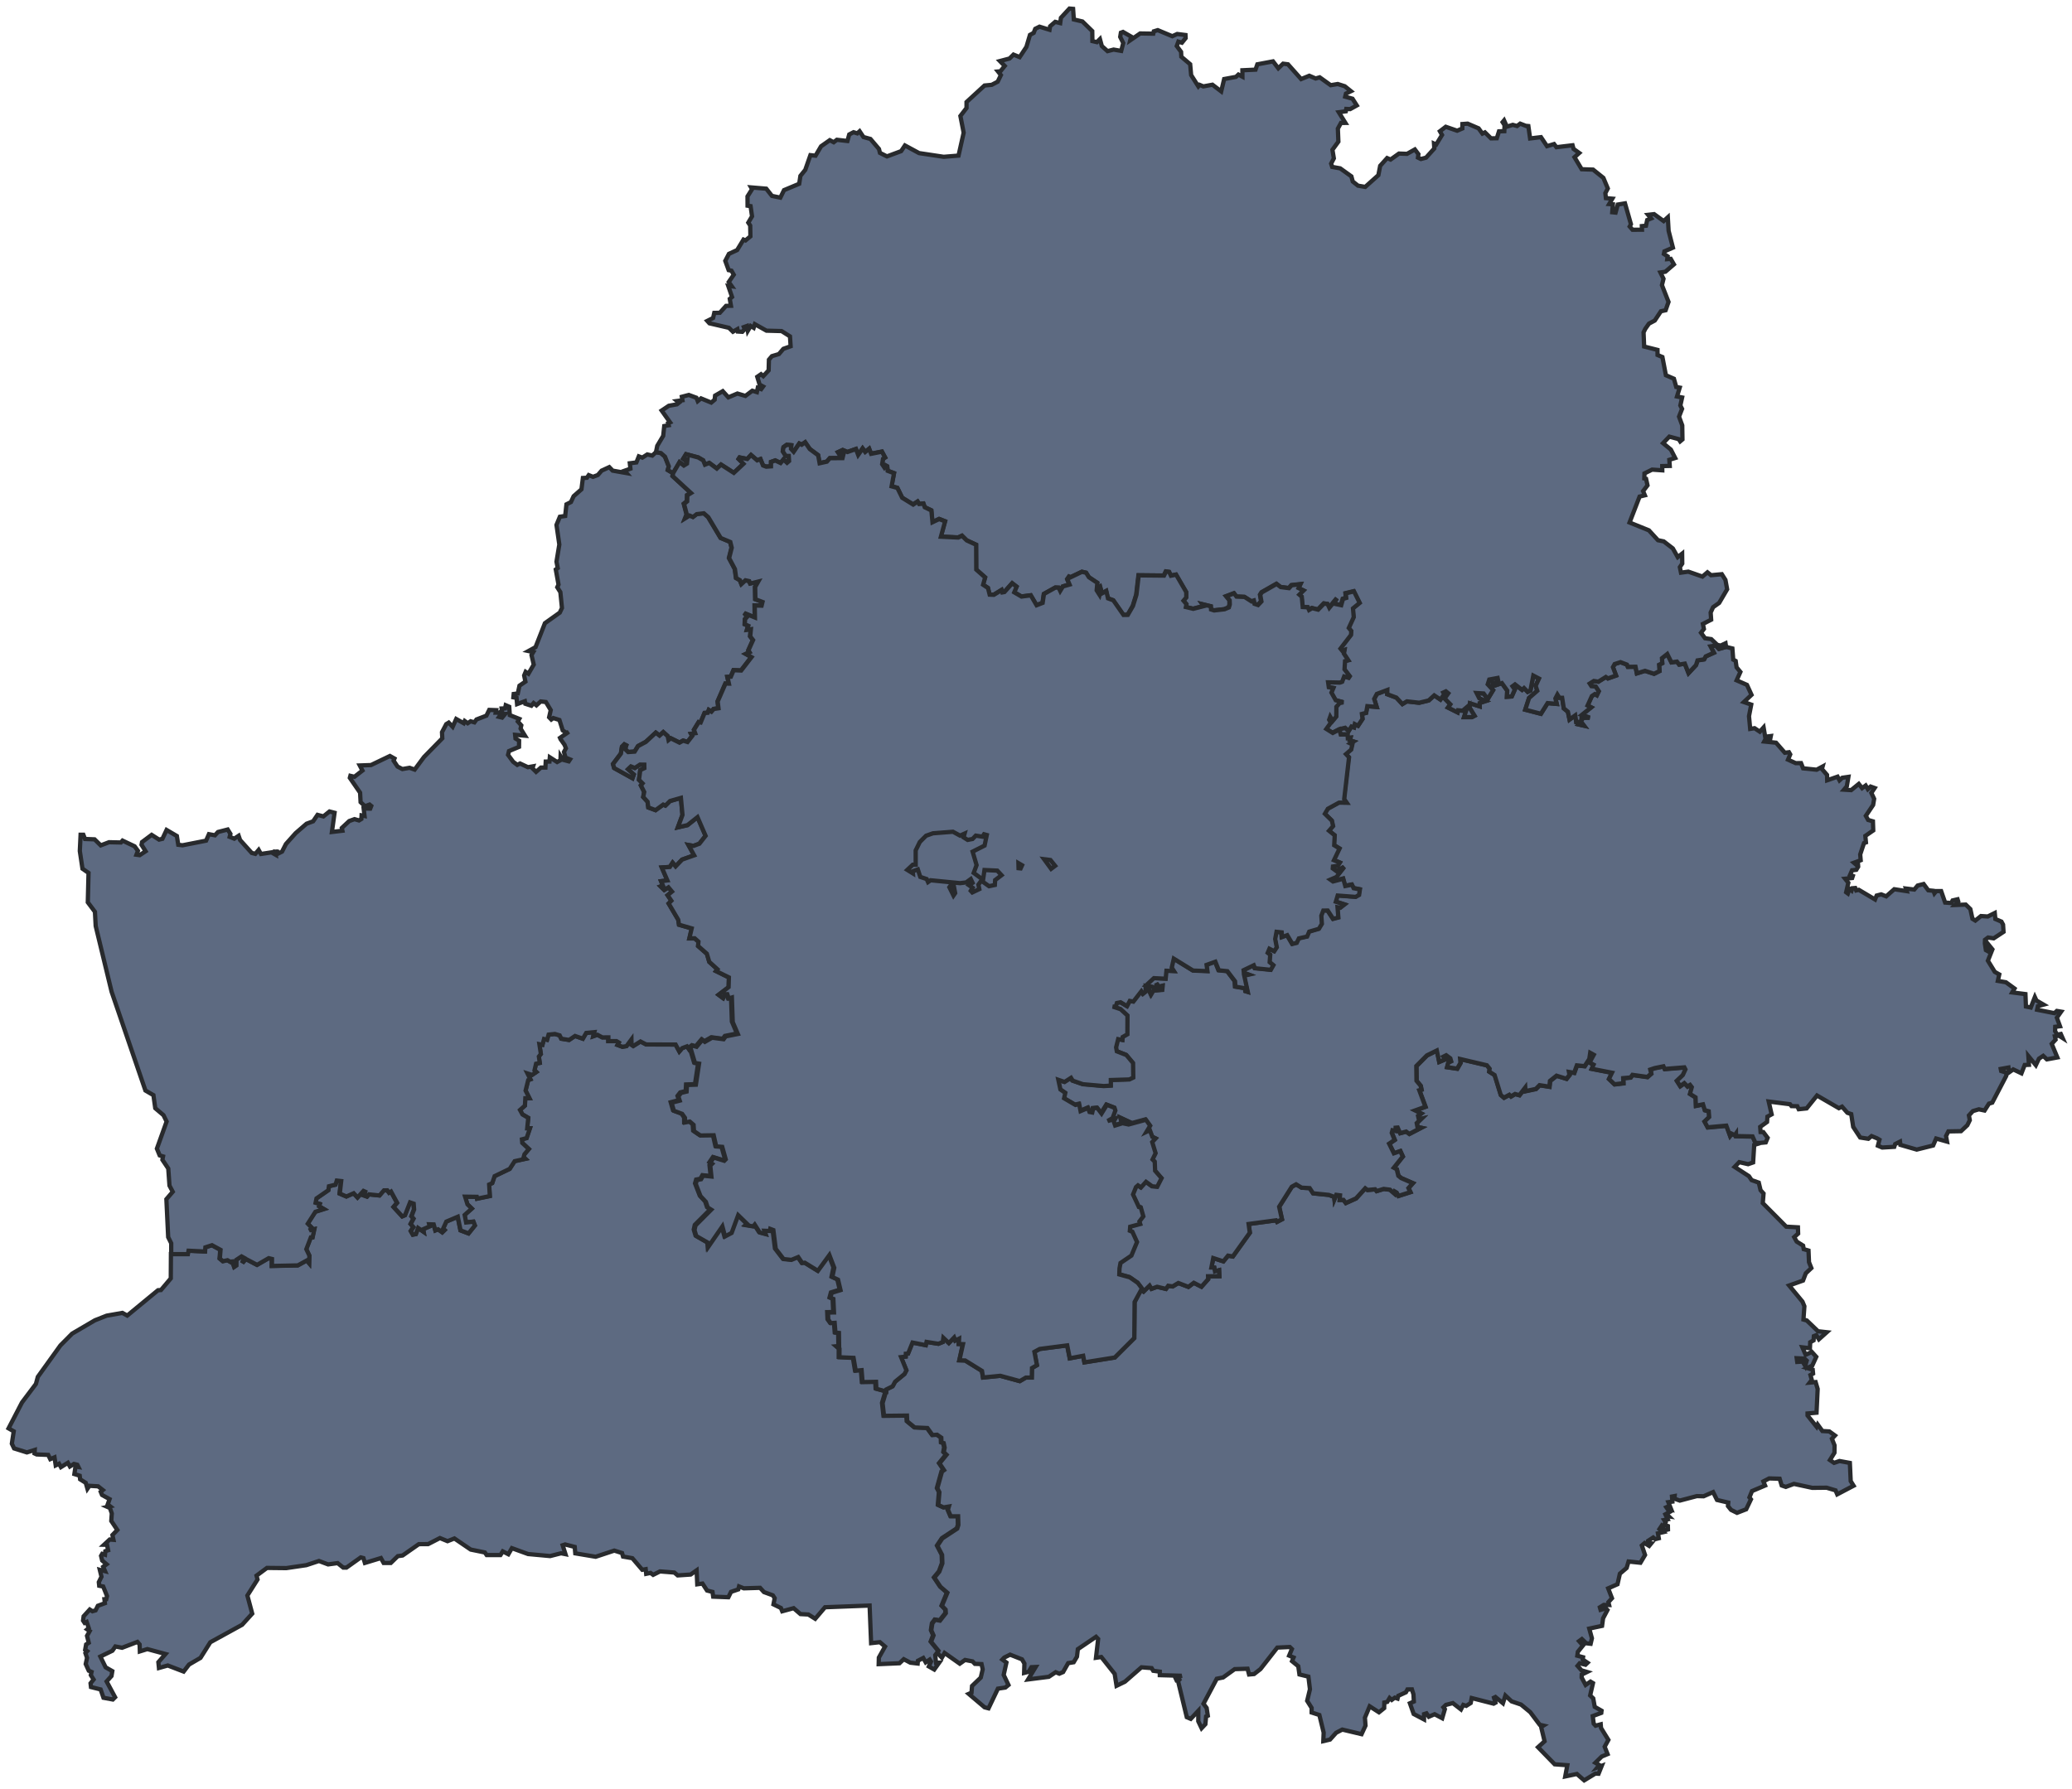 <svg width="242" height="209" viewBox="0 0 242 209" fill="none" xmlns="http://www.w3.org/2000/svg">
<g id="Belarus">
<g id="Group">
<path id="BY-BR" d="M19.963 146.495L21.909 146.499L21.987 146.096L23.917 146.187L23.954 145.704L24.726 145.454L25.724 145.991L25.643 147.013L26.012 147.324L26.54 147.202L27.011 147.476L27.051 147.162L27.336 147.987L27.573 147.825V147.165L28.182 146.766L28.497 146.938L28.28 147.537L28.697 147.067L30 147.757L31.357 146.969L31.74 147.064L31.733 147.879L34.759 147.814L35.819 147.233L36.086 147.551L36.11 146.668L35.751 145.92L36.276 144.544L36.486 144.534L36.689 143.593L36.103 143.725L36.418 143.448L35.923 142.937L36.81 141.55L37.806 141.236L37.237 140.904L37.325 140.64L36.834 140.495L36.939 139.988L38.327 139.03L38.391 138.57L39.163 138.384L39.309 137.907L39.823 137.965L39.657 139.426L40.439 139.764L41.285 139.389L41.739 139.879L42.43 139.115L42.629 139.206L42.49 139.649L42.849 139.778L43.08 139.517L44.301 139.646L44.816 139.051L45.209 139.044L45.425 139.321L45.649 139.186L46.366 140.505L45.957 140.992L46.962 142.088L47.28 141.956L47.869 140.454L48.292 140.6L48.343 141.283L48.045 142.071L48.286 142.352L47.951 142.978L48.272 143.346L47.968 143.803L48.208 144.226L48.553 144.155L48.814 143.444L49.46 143.891L49.406 143.586L50.161 143.255L50.103 143.011L50.635 143.028L50.838 143.729L51.146 143.597L51.644 143.952L51.914 143.685L51.739 143.519L52.108 142.7L53.448 142.132L53.773 143.725L54.707 144.08L55.449 143.157L55.279 142.71L54.423 142.798L54.25 141.922L55.086 141.178L54.579 140.681L54.301 139.785L55.662 139.805L55.709 140.021L57.195 139.714L57.114 138.364L57.476 138.202L57.754 137.387L59.521 136.538L60.093 135.641L61.345 135.367L61.145 135.178L61.24 134.83L61.752 134.224L60.983 133.507L60.943 133.088L61.487 132.946L61.877 131.806H61.559L61.684 130.585L61.007 130.186L60.719 129.661L61.291 129.154L61.345 128.288L61.816 128.285L61.372 127.392L61.674 126.177L61.934 126.079L61.592 125.393L62.127 125.565L62.625 125.224L62.415 125.017L62.594 124.256L63.028 124.165L62.919 123.414L63.156 123.116L62.98 121.973L63.342 122.044L63.525 121.368L63.881 121.459L64.053 120.857L64.791 120.779L65.35 120.942L65.543 121.334L66.453 121.479L67.147 121.013L68.061 121.331L68.454 120.657L69.405 120.566L69.293 121.04L69.767 120.874L70.343 121.178L71.04 121.172L71.043 121.608H71.988L72.269 121.777L72.12 122.065L72.685 122.274L73.156 122.196L73.735 121.412L73.751 122.044L73.955 122.18L74.797 121.655L75.457 122L78.9 122.014L79.337 122.819L79.668 122.433L80.224 122.227L80.42 122.504L80.528 122.311L81.063 124.118L81.54 124.195L81.171 126.651L80.129 126.688L80.088 127.459L79.445 127.615L79.13 128.024L79.286 128.518L78.335 128.765L78.606 129.705L79.567 130.06L79.899 130.524L79.906 131.065L80.461 130.96L80.907 131.342L80.955 132.08L81.706 132.59L83.26 132.563L83.555 133.869L84.259 133.916L84.665 135.374L84.499 135.543L83.27 135.164L82.867 135.76L83.081 135.898L82.867 136.111L83.003 137.387L82.035 137.285L81.798 137.701L81.303 137.796L81.175 138.239L81.73 139.673L82.353 140.343L82.573 141.002L82.983 141.256L81.148 143.093L81.026 143.634L81.236 144.337L82.61 145.129L82.647 145.585L84.282 143.214L84.597 144.385L85.366 143.982L86.131 141.909L87.227 142.971L87.099 143.086L87.884 143.218L88.06 143.008L88.649 143.931L89.336 144.114L89.197 143.729L89.837 143.756L89.878 143.515L90.233 143.651L90.511 145.846L91.428 147.04L92.346 147.135L93.141 146.803L93.615 147.503L93.903 147.463L95.436 148.41L96.777 146.57L97.345 148.055L97.122 149.134L97.792 149.445L98.076 150.662L97.047 150.98L96.892 151.559L97.244 151.691L97.318 153.274L96.614 153.284L96.648 154.109L96.942 154.522L97.399 154.491L97.491 155.631L97.897 155.668L97.921 157.255L97.667 157.275L97.961 157.529L97.958 158.509L99.606 158.58L99.857 160.082L100.544 160.015L100.656 161.408L102.227 161.381L102.267 162.193L103.425 162.511L103.015 163.884L103.181 165.365L105.862 165.338L105.893 166.008L106.762 166.725L108.252 166.793L108.844 167.615L109.379 167.574L109.873 167.916L109.894 168.481L110.154 168.555L110.266 169.083L110.168 169.614L110.489 169.918L109.67 170.923L110.202 171.714L109.961 171.883L109.42 173.831L109.66 174.295L109.535 175.786L110.151 176.071L110.767 175.966L110.659 176.328L110.99 177.102H111.85L111.877 178.12L111.745 178.543L110.005 179.69L109.43 180.549L109.982 181.611L110.012 182.605L109.657 183.569L109.078 184.269L109.789 185.335L110.598 186.038L109.965 187.564L110.391 188.01L110.422 188.426L109.738 189.292L109.166 189.194L108.844 189.624L108.722 190.425L108.983 191.017L108.695 191.761L109.555 192.813L109.447 193.077L109.234 193.354L109.322 194.247L109.694 194.227L109.118 195.035L108.485 194.674L108.736 194.105L108.587 193.875L108.12 194.197L107.832 193.686L107.209 194.011L107.179 194.335L106.322 194.234L105.554 193.828L105.053 194.301L102.626 194.406L102.646 193.642L103.367 192.353L102.768 191.839L101.742 191.951L101.566 187.56L96.357 187.76L95.213 189.106L94.414 188.606L93.49 188.558L92.694 187.868L91.361 188.23L91.208 187.845L90.338 187.422L90.477 186.695L90.264 186.366L89.228 185.988L88.774 185.49L86.872 185.548L86.317 185.328L86.229 185.673L85.382 185.961L85.071 186.59L83.297 186.522L83.216 185.967L82.58 185.805L82.048 184.993L81.436 185.078L81.361 183.448L80.664 183.938L79.154 184.039L78.761 183.705L77.086 183.573L76.284 183.972L75.979 183.749L75.471 183.853L75.413 183.312L75.014 183.383L73.853 182.027L72.77 181.841L72.651 181.425L71.744 181.141L69.571 181.861L67.191 181.462L67.124 180.711L66.007 180.424L65.719 180.518L66.047 181.557L65.529 181.455L64.253 181.78L61.677 181.543L59.785 180.857L59.372 181.567L58.722 181.232L58.451 181.662H56.84L56.627 181.357L54.978 181.022L53.072 179.724L52.27 180.041L51.38 179.676L50.005 180.383L48.915 180.39L47.023 181.712L46.461 181.79L45.642 182.585L44.809 182.588L44.488 182.013L42.619 182.582L42.447 182.017L42.139 181.936L40.466 183.126H40.087L39.434 182.602L38.32 182.754L37.254 182.355L35.778 182.842L33.432 183.187L31.181 183.163L29.962 184.066L30.078 184.516L28.893 186.39L29.458 188.504L28.28 189.806L24.563 191.849L23.416 193.672L22.075 194.454L21.449 195.272L19.598 194.562L18.565 194.853L18.497 194.176L19.33 193.222L17.211 192.647L16.334 192.918L16.307 192.103L16.05 191.809L14.259 192.492L13.474 192.34L13.129 192.837L11.72 193.52L12.336 194.775L13.118 195.221L13.024 195.79L12.452 196.426L13.443 198.272L13.176 198.536L12.086 198.333L11.754 197.362L10.627 197.082L10.576 196.645L10.932 196.199L10.607 195.685L10.691 195.313L10.366 195.171L10.011 194.389L10.167 193.672L9.977 193.121L10.18 192.891L9.947 192.732L10.058 192.106L10.366 191.91L10.163 191.102L10.478 190.54L10.184 190.344L10.366 190.192L10.119 189.475L9.882 189.586L9.7 189.312L9.767 188.815L10.485 188.024L10.796 188.227L11.162 188.122L11.429 187.588L12.252 187.286L12.198 186.823L12.408 186.816L12.499 186.451L12.052 185.335L11.588 185.25L11.541 184.827L11.852 184.195L11.656 183.387L12.269 183.546L12.049 183.031L12.448 182.737L11.934 182.301L11.802 181.756L11.937 181.523L12.265 181.624L12.303 181.208L12.628 181.1L12.499 180.464L12.154 180.457L12.814 179.845L13.251 179.882L13.132 179.324L13.701 178.733L12.997 177.677L13.057 176.798L12.838 176.162L12.55 176.037L12.861 175.966L12.58 175.746L12.797 175.13L11.917 174.643L11.764 174.271L12.008 174.068L11.456 173.632L10.448 173.574L10.211 173.916L10.014 173.223L9.358 172.813L9.31 172.391L8.687 172.198L8.819 171.318L9.158 171.372L9.029 171.112L8.637 171.017L8.166 171.312L7.929 170.885L7.117 171.389L6.897 170.994L6.507 171.186L6.365 170.25L5.871 170.459L5.631 169.962L4.284 169.908L4.033 169.793L4.057 169.384L3.139 169.671L1.647 169.204L1.383 168.653L1.603 167.205L1 166.86L2.571 163.83L4.195 161.672L4.416 160.847L7.056 157.173L8.427 155.793L11.084 154.237L12.455 153.696L14.293 153.372L14.862 153.686L18.457 150.723L18.799 150.703L19.946 149.347L19.963 146.495Z" fill="#5D6A81" stroke="#282A2D" stroke-width="0.5"/>
<path id="BY-HO" d="M133.21 150.635L133.555 150.879L134.266 150.192L134.493 150.561L135.15 150.324L136.179 150.571L136.449 150.209L136.961 150.284L137.624 149.884L138.805 150.331L139.435 149.857L140.325 150.314L141.114 149.431L141.104 149.093L142.417 149.086L142.383 148.389L141.91 148.518L141.825 148.085L141.493 148.071L141.71 146.969L142.888 147.351L143.436 146.685L143.995 146.783L145.982 144.009L145.843 142.988L149.049 142.558L149.16 142.741L149.739 142.44L149.411 140.975L150.887 138.638L151.394 138.357L152.034 138.746L152.979 138.8L153.375 139.406L155.216 139.592L155.836 139.819L155.866 140.092L156.079 139.589L156.523 139.646L156.479 140.18L156.922 140.177L157.196 140.542L158.388 140.005L159.468 138.827L159.722 139.02L160.619 138.942L160.795 139.149L161.624 138.895L162.355 138.986L162.887 139.45L162.941 139.206L163.147 139.325L163.354 139.714L164.742 139.271L164.518 138.794L165.029 138.219L163.669 137.627L163.34 137.356L163.154 136.599L162.819 136.416L163.858 135.107L163.567 134.471L162.822 134.731L162.267 133.609L162.914 133.172L162.575 132.347L162.66 132.039L163.015 132.11L163.025 131.745L163.266 131.725L163.554 132.381L164.261 132.195L164.623 132.469L166.004 131.752L165.581 131.66L165.493 131.207L166.014 130.7L165.733 130.764L165.645 130.358L166.004 130.084L165.297 129.732L166.502 129.299L165.788 127.375L166.038 127.304L165.947 126.851L165.463 126.269L165.439 124.547L166.671 123.306L167.832 122.734L168.106 124.06L168.827 123.756L168.604 123.455L168.929 123.289L169.413 123.647L169.515 123.999L169.163 124.175L169.031 124.679L170.212 124.855L170.601 124.179L170.561 123.729L173.682 124.463L174.007 124.862L173.952 125.2L174.585 125.599L175.306 127.933L175.675 128.244L176.305 127.906L176.495 128.099L176.979 127.811L177.48 127.953L178.174 127.054L178.201 127.48L179.402 127.226L179.839 126.786L180.987 126.966L181.058 126.286L181.823 125.68L182.98 126.039L183.339 125.586L183.271 125.241L183.881 125.345L184.196 124.473L185.099 124.564L185.648 123.722L185.753 123.008L186.169 123.238L185.678 124.145L186.142 124.395L185.929 124.875L188.295 125.335L187.939 126.066L188.586 126.688L189.622 126.566L189.605 125.971L190.461 125.893L190.688 125.589L192.425 125.836L192.875 125.44L192.767 124.973L193.284 124.797L194.303 124.595L194.449 124.902L196.751 124.713L196.876 124.95L196.571 125.613L195.867 126.282L196.26 126.898L196.744 126.553L197.113 126.942L197.414 126.763L197.621 127.026L197.404 127.808L198.057 128.217L198.095 129.198L198.931 129.032L199.137 129.715L199.598 129.844L199.648 130.517L199.103 131.041L199.472 131.718L201.656 131.522L202.082 132.702L202.268 132.459L202.641 132.648L202.779 132.445L202.786 132.739L204.712 132.78L205.058 133.544H205.565L204.885 133.747L204.756 135.797L204.171 136L203.132 135.763L202.6 136.318L204.269 137.404L204.58 137.86L205.416 138.154L205.626 139.037L205.975 139.426L205.884 140.546L208.622 143.299L209.99 143.377L210.013 144.111L209.553 144.52L209.844 145.041L210.596 145.514L210.667 145.927L211.225 146.089L211.283 147.446L211.557 148.136L210.91 148.745L210.585 149.597L208.964 150.172L210.524 152.063L210.744 152.597L210.636 154.15L211.025 154.258L212.335 155.516L213.361 155.631L212.44 156.456L212.136 155.973L211.851 156.088L211.818 156.585L211.425 156.801L211.391 157.501L210.511 157.397L210.89 158.269L211.611 157.934L212.132 158.506L211.665 159.534L211.059 159.812L211.716 160.008L211.76 160.464L211.452 160.634L211.611 161.205L211.367 161.516L212.055 161.455L212.295 162.26L212.163 165.031L211.113 165.122V165.352L212.17 166.678L212.295 166.411L212.847 167.172L213.656 167.219L214.316 167.696L213.96 168.075L214.268 168.849L214.255 169.715L213.727 170.564L214.211 170.892L214.847 170.676L216.056 170.899L216.154 173.02L216.492 173.564L214.58 174.569L214.383 174.105L213.337 173.794L211.665 173.811L209.522 173.348L208.575 173.7L208.094 173.534L207.854 172.746L206.628 172.709L205.955 173.06L206.154 173.541L204.628 174.187L204.326 174.927L204.502 175.151L203.947 176.314L202.878 176.73L202.18 176.385L201.818 175.939L201.852 175.533L200.539 175.225L200.082 174.308L198.975 174.795L198.186 174.775L196.196 175.299L195.569 175.076L195.593 174.768L195.282 174.826L195.326 175.418L194.855 175.485L195.224 176.419L194.977 176.399L194.835 175.986L194.622 176.081L194.997 176.632L194.605 176.852L194.906 177.143L194.594 177.099L194.774 177.488L194.371 177.566L194.537 177.823L194.368 178.103L194.801 178.269L194.811 178.675L194.425 178.773L194.056 178.269L193.823 178.621L194.256 178.986L193.64 179.125L193.738 179.7L193.318 179.808L193.088 179.612L192.486 180.004L192.475 180.292L192.848 180.305L192.614 180.593L192.086 180.261L191.761 180.545L192.134 181.651L191.595 182.561L190.207 182.416L189.984 183.167L189.195 183.84L188.918 185.071L187.828 185.551L188.271 186.705L187.855 187.161L187.936 187.5L187.31 187.486L186.856 187.767L186.941 188.064L187.554 187.892L187.743 188.085L187.232 189.055L187.113 189.935L185.617 190.253L185.929 191.386L185.78 192.025L185.265 191.968L184.757 191.477L184.429 191.717L184.883 192.228L184.287 192.962L184.223 193.419L184.893 193.598L184.856 193.869L185.418 194.244L185.181 194.474L184.5 194.305L184.25 194.606L184.717 195.13L185.363 195.32L184.741 195.627L184.73 195.966L185.194 196.835L185.763 196.446L186.054 196.622L185.722 198.063L186.081 198.404L186.257 199.392L187.053 199.845L187.022 200.102L186.023 200.474L186.139 201.36L186.355 201.594L186.958 201.435L186.992 201.861L187.851 203.255L187.418 204.053L187.757 204.915L187.076 205.199L186.335 205.927L186.799 206.194L186.575 206.468L187.076 206.282L186.704 207.209L186.335 207.188L185.025 207.983L184.172 207.236L182.811 207.523L183.055 206.214L181.579 206.106L179.636 204.11L180.398 203.414L179.998 201.746L180.259 201.584L179.832 201.486L178.725 200.014L177.652 199.128L176.545 198.753L175.824 198.076L175.537 198.972L174.66 198.245L174.494 198.326L174.663 198.908L174.453 199.023L171.888 198.367L171.769 198.949L171.248 199.28L170.906 199.169L170.635 199.696L169.684 198.956L168.878 199.165L168.587 199.446L168.753 199.669L168.445 200.725L167.558 200.258L166.878 200.549L166.607 200.153L166.323 200.244L166.319 200.863L165.111 200.227L164.671 198.976L165.131 198.773L165.087 197.941L164.904 197.352L164.383 197.359L164.207 197.694L163.31 198.107L163.229 198.431L162.907 198.323L162.548 198.584L162.301 198.36L162.027 198.817L161.682 198.888L161.665 199.544L161.059 200.031L159.972 199.331L159.417 200.66L159.485 201.587L159.024 202.585L156.773 202.05L156.056 202.419L155.341 203.217L154.556 203.4L154.597 202.402L154.096 200.346L153.192 200.055V199.52L152.671 198.688L152.996 197.335L152.816 195.864L151.77 195.61L151.631 194.65L150.904 194.055L151.08 193.628L150.568 193.409L150.887 192.641L150.643 192.404L149.181 192.472L147.214 194.985L146.469 195.563L145.884 195.614L145.708 194.941L144.208 194.988L142.851 195.962L142.113 196.111L140.562 199.033L140.931 199.524L141.067 200.43L140.867 200.515L140.782 201.421L140.339 201.888L139.953 201.076L139.96 199.852L139.073 200.799L138.612 200.603L137.59 196.378L137.881 196.077L137.404 196.267L137.323 196.091L138.007 195.763L135.461 195.692L135.458 195.282L134.693 195.181L134.506 194.87L133.318 194.775L131.385 196.459L130.407 196.933L130.187 195.539L128.627 193.574L128.004 193.662L128.258 191.464L128.014 191.213L125.888 192.654L125.787 193.53L125.401 194.183L124.757 194.288L124.165 195.33L123.722 195.522L123.299 195.35L122.496 195.884L120.076 196.192L120.959 194.738L120.462 194.761L120.15 195.296L119.612 195.431L119.646 194.335L119.365 193.845L117.974 193.297L117.29 193.639L117.073 193.869L117.547 194.22L117.226 195.661L117.784 196.838L117.419 197.139L116.552 197.268L115.455 199.568L114.995 199.449L113.147 197.88L113.468 197.741L113.529 196.957L114.548 195.976L114.775 195.012L114.64 194.4L113.861 194.372L113.587 194.082L112.713 193.916L112.097 194.352L110.324 193.101L110.009 193.652L109.494 193.107L109.606 192.844L108.746 191.792L109.034 191.048L108.773 190.452L108.892 189.651L109.213 189.221L109.785 189.323L110.469 188.453L110.442 188.037L110.016 187.591L110.649 186.065L109.84 185.365L109.129 184.296L109.708 183.6L110.066 182.636L110.033 181.641L109.484 180.579L110.06 179.717L111.8 178.574L111.932 178.147L111.904 177.133H111.045L110.713 176.358L110.825 175.993L110.209 176.098L109.592 175.814L109.718 174.322L109.477 173.859L110.019 171.91L110.259 171.741L109.731 170.95L110.55 169.945L110.229 169.641L110.33 169.113L110.219 168.585L109.958 168.511L109.938 167.946L109.447 167.605L108.909 167.645L108.32 166.823L106.83 166.756L105.957 166.039L105.926 165.369L103.249 165.399L103.083 163.914L103.493 162.545L103.503 162.301L104.237 161.939L104.528 161.401L105.622 160.505L105.849 160.075L105.222 158.53L105.767 158.465L105.778 158.134L106.042 158.117L106.559 156.828L108.113 157.136L108.198 156.754L109.586 156.974L110.097 156.771L110.165 156.28L110.808 156.886L111.424 156.243L111.559 156.598L111.999 156.379L111.965 156.997L112.46 157.018L112.04 158.905L112.713 158.925L114.677 160.14L114.805 160.918L116.82 160.715L119.098 161.337L119.802 160.924H120.496L120.523 159.808L121.098 159.477L120.807 157.914L121.423 157.579L124.636 157.163L124.937 158.675L126.501 158.381L126.65 159.145L130.194 158.58L132.472 156.314L132.509 152.107L133.21 150.635ZM209.908 159.101L209.847 158.668L210.751 158.712L211.015 158.952L210.839 159.565L210.541 159.064L209.908 159.101Z" fill="#5D6A81" stroke="#282A2D" stroke-width="0.5"/>
<path id="BY-HR" d="M76.615 52.818L77.198 52.929L77.668 53.345L78.112 54.475L77.993 54.908L78.619 55.277L78.531 55.598L80.667 57.563L80.234 57.83L80.217 58.541L79.851 58.838L80.183 60.093L80.021 60.499L80.505 60.198L80.908 60.37L81.344 60.039L82.177 59.941L82.698 60.401L84.147 62.829L85.267 63.296L85.433 63.969L85.129 65.183L85.806 66.459L85.951 67.514L86.395 67.764L86.567 68.204L87.031 67.774L87.478 67.873L87.6 68.153L88.527 67.927L88.172 68.556L88.196 69.99L89.025 70.308L88.92 70.741L88.124 70.724L88.148 72.124L86.906 71.617L87.261 72.016L86.994 72.317L86.963 72.919L87.37 73.095L87.231 73.558L87.674 73.491L87.596 74.333L87.928 74.759L87.39 75.956L87.525 76.183L87.095 76.389L87.745 76.754L86.54 78.317L85.66 78.28L85.335 79.041L84.939 79.072L85.108 79.846L84.712 79.843L83.802 81.933L83.897 82.728L83.338 82.812L83.077 83.124L82.776 82.931L82.647 83.252L82.282 83.279L81.822 84.388L81.598 84.344L81.043 85.248L81.185 85.64L80.708 85.718L80.84 85.965L80.291 86.668L79.784 86.509L79.357 86.743L78.332 86.232L78.071 86.442L77.976 85.982L77.465 85.522L77.025 85.924L76.592 85.586L75.427 86.662L74.52 87.148L74.121 87.794L73.362 87.845L73.004 87.497L73.142 87.067L72.919 86.952L72.641 87.23L72.516 88.025L71.595 89.249L71.727 89.716L73.867 90.903L74.019 90.473L73.339 89.854L73.684 89.526L74.141 89.709L74.747 89.313L75.248 89.323L75.254 89.733L74.777 89.963L74.628 91.092L75.045 91.512L74.848 91.745L75.238 92.513L75.126 93.105L75.63 93.659L75.718 94.326L76.565 94.64L77.458 93.994L77.712 94.106L78.254 93.575L79.523 93.21L79.709 95.198L79.171 96.65L80.291 96.392L81.463 95.459L82.407 97.641L81.683 98.564L80.996 98.818L80.41 98.716L81.073 99.92L79.669 100.421L78.91 101.216L78.562 100.786L78.237 101.28L77.299 101.344L77.949 102.853L77.215 102.944L77.434 103.465L77.167 103.556L77.584 103.969L78.078 103.668L78.491 104.162L77.98 104.585L78.42 105.234L78.101 105.552L79.225 107.456L79.31 108.035L80.796 108.464L80.525 109.631L81.144 109.628L81.585 110.02L81.541 110.524L82.57 111.427L82.851 112.377L83.812 113.247L83.643 113.453L85.146 114.194L85.112 115.33L83.934 116.213L84.371 116.548L84.584 116.091L84.844 116.088L85.014 116.585L85.383 116.474L85.481 119.342L86.076 120.735L84.662 121.016L84.418 121.347L83.074 121.172L82.228 121.655L81.937 121.419L81.256 122.23L80.806 122.102L80.539 122.318L80.43 122.511L80.234 122.237L79.679 122.443L79.347 122.832L78.91 122.027L75.468 122.014L74.808 121.669L73.965 122.196L73.762 122.058L73.748 121.429L73.169 122.213L72.699 122.288L72.133 122.078L72.282 121.791L72.001 121.625H71.057L71.054 121.185L70.356 121.192L69.781 120.887L69.307 121.053L69.419 120.576L68.468 120.668L68.075 121.341L67.164 121.023L66.47 121.49L65.56 121.344L65.367 120.952L64.808 120.789L64.07 120.867L63.898 121.469L63.542 121.378L63.359 122.054L62.997 121.983L63.173 123.127L62.94 123.424L63.045 124.175L62.611 124.266L62.432 125.031L62.642 125.234L62.144 125.575L61.609 125.403L61.951 126.09L61.691 126.184L61.389 127.402L61.833 128.291L61.359 128.295L61.308 129.161L60.736 129.668L61.024 130.192L61.701 130.591L61.576 131.812H61.894L61.508 132.956L60.963 133.098L61 133.517L61.769 134.234L61.257 134.84L61.159 135.188L61.362 135.377L60.11 135.651L59.534 136.548L57.771 137.397L57.493 138.212L57.131 138.374L57.212 139.727L55.726 140.032L55.682 139.815L54.321 139.795L54.599 140.691L55.107 141.188L54.271 141.932L54.443 142.809L55.3 142.721L55.469 143.167L54.728 144.09L53.793 143.735L53.468 142.142L52.128 142.71L51.759 143.529L51.935 143.695L51.664 143.962L51.166 143.607L50.858 143.739L50.655 143.039L50.127 143.022L50.185 143.265L49.43 143.597L49.484 143.901L48.838 143.455L48.577 144.165L48.228 144.236L47.988 143.816L48.293 143.36L47.974 142.991L48.306 142.365L48.066 142.085L48.367 141.297L48.316 140.613L47.893 140.468L47.304 141.966L46.986 142.098L45.981 141.006L46.39 140.519L45.673 139.2L45.449 139.335L45.236 139.057L44.843 139.061L44.329 139.656L43.103 139.528L42.877 139.788L42.518 139.66L42.657 139.216L42.453 139.125L41.763 139.89L41.309 139.399L40.463 139.775L39.684 139.436L39.85 137.975L39.336 137.918L39.187 138.395L38.418 138.581L38.354 139.041L36.966 140.001L36.861 140.509L37.352 140.654L37.264 140.918L37.833 141.249L36.838 141.564L35.951 142.951L36.445 143.461L36.13 143.739L36.716 143.607L36.513 144.547L36.306 144.554L35.778 145.93L36.137 146.681L36.113 147.561L35.846 147.243L34.786 147.825L31.76 147.889L31.767 147.074L31.388 146.979L30.03 147.764L28.727 147.077L28.311 147.547L28.527 146.949L28.212 146.776L27.607 147.175L27.603 147.835L27.366 147.997L27.085 147.175L27.045 147.49L26.571 147.219L26.043 147.337L25.677 147.03L25.758 146.008L24.76 145.467L23.988 145.717L23.951 146.201L22.021 146.11L21.943 146.512L19.997 146.509V145.24L19.642 144.523L19.432 140.089L20.176 139.223L19.794 138.503L19.652 136.507L18.968 135.486L19.042 135.093L18.65 134.975L18.325 134.184L19.459 131.018L19.093 130.274L18.135 129.462L17.919 127.936L16.984 127.395L13.034 115.855L11.176 108.173L11.088 106.519L10.255 105.406L10.339 101.973L9.632 101.483L9.321 99.413L9.412 97.512H9.734L9.93 98.009L11.05 98.053L11.768 98.757L12.733 98.388L14.124 98.418L14.313 98.199L15.725 98.868L16.108 99.396L15.938 99.849L16.314 99.9L17.005 99.443L16.531 98.686L16.588 98.371L17.712 97.529L18.579 98.084L18.971 97.989L19.455 96.957L20.657 97.661L20.82 98.686L21.314 98.747L24.069 98.205L24.401 97.448L25.105 97.58L25.46 97.194L26.595 96.903L26.913 97.417L26.825 97.759L27.363 97.972L27.871 97.637L28.04 98.131L29.397 99.636L29.82 99.748L30.21 99.288L30.477 99.761L32.048 99.521L31.963 99.721L32.203 99.856L32.16 99.487L32.376 99.498L32.39 99.761L32.941 99.487L33.395 98.598L34.529 97.329L35.802 96.227L36.57 95.946L37.085 95.192L37.772 95.371L38.486 94.796L39.075 94.948L38.767 97.191L39.992 97.045L39.925 96.721L40.785 95.916L41.407 95.692L41.929 95.844L42.206 95.675L42.23 95.256L42.575 95.324L42.474 94.448L43.239 94.465L43.361 94.153L43.164 93.991L42.626 94.187L42.115 93.704L42.057 92.604L40.859 90.866L40.923 90.632L41.397 90.744L42.332 90.017L42.02 89.421L43.33 89.374L45.541 88.315L46.072 88.613L45.974 88.863L46.428 89.55L46.996 89.841L47.836 89.695L48.431 89.905L49.521 88.434L51.657 86.252L51.623 85.535L52.121 84.591L52.409 84.416L52.869 84.903L53.282 83.993L54.159 84.487L54.277 84.23L54.626 84.487L54.965 84.26L55.411 84.385L55.652 84.047L56.809 83.604L57.141 82.931L57.95 82.961L57.896 83.252L58.268 83.255L58.634 83.049L58.593 82.768L58.989 82.755L59.067 82.386L59.477 82.562L59.541 83.54L60.648 83.979L60.479 84.284L60.885 84.737L60.804 85.112L61.315 85.944L60.164 85.843L60.208 86.272L60.628 86.519L60.618 87.253L59.446 87.74L59.338 88.183L59.937 88.995L60.418 89.354L60.739 89.192L61.66 89.624L62.259 89.519L62.181 89.739L62.611 90.166L63.18 89.665H63.701L63.739 88.968L64.175 88.965L64.219 88.471L65.072 89.019L65.462 88.806L65.478 88.346L65.732 88.755L66.426 88.941L66.575 88.715L66.054 88.505L65.868 87.845L66.095 87.419L65.939 87.013L65.418 86.272L65.235 86.32L66.443 85.481L66.213 85.643L65.722 85.325L65.34 84.111L64.622 83.885L64.388 84.057L64.135 83.793L64.324 82.951L63.755 82.011L63.153 81.943L62.652 82.396L62.324 82.132L62.063 82.444L61.352 82.214L61.301 81.919L60.394 82.254L60.33 81.524L59.958 81.459L59.998 81.07L60.475 81.016L60.672 80.1L61.366 79.626L61.217 78.909L61.393 78.486L61.718 78.706L62.337 77.641L62.077 76.521L62.283 76.173L61.724 76.054L62.547 75.601L63.644 72.801L65.38 71.566L65.634 71.022L65.448 69.175L65.086 68.603L65.231 68.292L64.913 66.526L65.14 66.367L64.995 65.617L65.326 63.611L64.995 61.321L65.391 60.364L66.01 60.276L66.159 58.916L66.684 58.649L66.998 57.966L67.912 57.161L68.078 55.838L68.552 55.811L68.762 55.503L69.26 55.703L69.828 55.49L70.265 54.982L71.162 54.57L71.555 54.979L73.19 55.267L72.956 54.989L73.63 54.749L73.559 54.12L74.327 54.022L74.611 53.312L75.021 53.46L75.6 53.088L76.185 53.22L76.615 52.818ZM58.644 83.83L58.289 83.743L58.505 83.428L58.996 83.408L58.644 83.83Z" fill="#5D6A81" stroke="#282A2D" stroke-width="0.5"/>
<path id="BY-MA" d="M156.397 85.194L157.105 85.021L157.518 85.397L157.846 84.872L158.144 84.977L158.232 84.588L158.611 84.781L159.136 83.986L159.065 83.401L159.556 83.276L159.698 82.494L160.788 82.582L160.5 81.645L160.808 81.064L162.033 80.604L162.023 81.097L163.09 81.493L163.794 82.248L164.318 81.933L165.754 82.095L166.867 81.825L167.51 81.236L168.235 81.72L168.678 81.108L168.567 80.905L168.871 80.763L169.152 80.993L168.726 81.595L169.396 82.278L169.118 82.657L170.246 83.222L170.303 82.975L170.828 83.025L171.39 82.552L170.997 83.78L171.914 83.776L172.216 83.617L171.63 82.663L171.677 82.153L172.828 82.518L172.825 82.126L173.482 81.906L172.771 81.574L172.459 80.962L173.282 81.013L173.759 81.662L174.385 80.621L173.759 79.941L173.939 79.383L174.914 79.2L174.978 79.491L174.67 79.836L174.355 79.826L174.392 80.15L175.411 79.802L176.037 80.671L176.003 81.395L176.565 81.358L176.924 80.553L176.657 80.171L176.948 79.954L177.77 80.59L178.001 80.384L178.427 80.823L178.745 80.671L179.084 78.923L179.747 79.271L179.358 80.123L179.548 80.698L178.59 81.534L178.143 82.907L179.971 83.384L180.753 82.136L181.819 82.231L181.663 81.595L181.897 81.141L182.13 81.513L182.452 81.517L182.645 82.755L183.122 83.144L183.315 84.057L183.979 83.573L184.101 84.344L184.571 84.317L184.348 84.622L184.998 84.771L184.673 84.344L184.717 83.854L185.661 83.841L184.744 83.519L185.84 82.633L185.421 82.42L185.922 81.314L186.264 81.087L186.501 81.219L186.724 80.756L186.362 80.201L185.868 80.157L185.671 79.856L186.152 79.552L186.68 79.633L187.553 79.088L187.797 79.254L188.748 78.919L188.383 77.938L188.586 77.573L189.266 77.353L190.021 77.641L190.126 77.898L191.02 77.891L191.179 78.662L192.13 78.368L193.186 78.713L193.829 78.392L193.772 77.658L194.144 77.475L194.11 76.893L194.73 76.403L195.217 77.38L195.857 77.289L196.121 77.637L196.778 77.526L197.214 78.632L198.088 77.698L198.26 77.15L199.035 77.025L199.215 76.683L200.173 76.251L199.78 75.506L200.393 75.412L200.762 75.804L201.598 75.571L202.336 75.753L202.434 77.056L202.718 77.208L202.823 77.955L203.27 78.496L202.83 79.477L204.038 80.008L204.57 81.172L203.676 82.014L204.536 82.312L204.275 83.661L204.414 85.15L204.925 85.068L205.538 85.474L205.981 84.977L206.164 86.066L206.824 85.985L206.743 86.388L206.249 86.245L206.053 86.624L207.434 86.763L208.463 87.937L208.943 87.876L209.089 88.129L208.832 88.745L209.729 89.151L210.352 89.144L210.595 89.756L212.173 89.919L212.87 89.547L212.792 89.838L213.388 90.524L213.408 91.153L214.62 90.73L214.847 91.157L215.172 90.856L215.886 90.754L215.7 91.857L215.372 92.249L216.208 92.303L217.098 91.576L217.484 92.07L217.904 91.765L218.154 92.188L218.479 91.887L218.95 92.056L218.567 92.628L218.892 93.321L218.774 94.032L217.921 95.307L218.191 95.787L218.75 95.949L218.787 97.011L217.863 97.651L217.934 98.412L217.704 98.493L217.264 99.819L217.321 100.495L216.529 100.786L216.834 101.053L217.007 100.938L217.027 101.25L216.807 101.611L216.313 101.669L216.082 102.2L216.404 102.325L216.323 102.569L215.5 102.653L215.876 103.127L215.622 104.233L215.822 104.378L216.011 103.834L216.255 104.03L216.34 103.766L216.682 103.739L216.797 104.02L217.098 103.949L218.997 105.075L219.183 104.618L219.718 104.48L220.297 104.71L221.241 103.878L222.697 104.104L222.602 103.8L223.58 103.915L223.973 103.448L224.67 103.272L225.212 104.003L225.818 104.064L225.93 104.358L226.15 104.097H226.718L227.182 105.437L227.896 105.491L228.052 105.19L228.634 105.055L228.712 105.308L228.33 105.724L229.589 105.674L230.13 106.201L230.374 107.334L230.709 107.541L231.366 107.013L232.165 107.064L232.981 106.658L233.048 107.358L233.759 107.662L233.949 108.011L234.003 108.86L232.855 109.617L232.199 109.523L231.84 109.787L231.823 110.216L231.945 110.994L232.246 111.16L232.229 110.321L232.703 110.906L232.178 112.229L232.981 113.534L233.505 113.832L233.339 114.586L234.281 114.749L235.286 115.479L235.018 115.936L236.562 116.129L236.62 117.58L237.185 117.698L237.662 116.477L237.845 116.876L238.678 117.36L238.014 117.539L237.926 117.958L239.947 118.357L240.231 118.097L240.729 118.182L240.231 118.889L240.597 119.886L240.042 119.951L240.022 120.455L240.272 120.871L240.692 120.789L240.902 121.26L240.482 120.992L239.998 121.063L240.082 121.456L239.632 121.946L240.289 123.529L239.067 123.756L238.637 123.346L238.139 123.675L237.777 124.436L236.904 123.37L236.972 124.392L236.474 124.415L236.098 125.386L235.137 124.929L234.643 125.281L234.578 124.71L233.678 124.872L233.725 125.115L234.352 125.315L234.318 125.687L232.686 128.812L232.3 128.927L231.789 129.732L231.122 129.59L230.425 129.797L229.961 130.304L230.063 130.859L229.778 131.447L229.037 132.144L227.561 132.171L227.287 132.716L227.402 133.362L226.133 133.003L225.781 133.818L223.865 134.295L221.956 133.744L221.912 133.365L221.346 133.652L221.241 133.974L219.836 134.055L219.329 133.842L219.512 133.145L219.224 132.976L218.591 132.719L218.212 133.034L217.26 132.885L216.445 131.643L216.214 130.148L215.768 129.996L215.141 129.279L214.772 129.458L212.22 127.977L211.005 129.485L210.081 129.58L209.918 129.232L209.238 129.215L209.069 128.998L206.577 128.68L206.919 130.179L206.428 130.446L206.384 131.068L205.582 131.643L205.629 132.242L205.948 132.252L206.452 132.925L206.232 133.453L205.538 133.521H205.03L204.685 132.756L202.762 132.716L202.756 132.418L202.613 132.624L202.241 132.431L202.055 132.675L201.625 131.498L199.445 131.694L199.076 131.014L199.621 130.493L199.57 129.817L199.11 129.688L198.903 129.009L198.067 129.174L198.03 128.193L197.377 127.784L197.593 127.003L197.39 126.739L197.089 126.918L196.72 126.533L196.236 126.878L195.843 126.259L196.544 125.589L196.849 124.926L196.727 124.689L194.422 124.875L194.279 124.567L193.26 124.774L192.743 124.946L192.851 125.413L192.401 125.809L190.664 125.565L190.441 125.87L189.581 125.947L189.598 126.543L188.565 126.665L187.915 126.042L188.271 125.315L185.905 124.855L186.121 124.375L185.654 124.124L186.145 123.221L185.729 122.991L185.624 123.705L185.072 124.547L184.168 124.456L183.853 125.325L183.244 125.224L183.312 125.569L182.95 126.022L181.795 125.663L181.03 126.269L180.959 126.949L179.812 126.769L179.375 127.209L178.173 127.463L178.143 127.04L177.452 127.94L176.951 127.798L176.471 128.085L176.281 127.892L175.651 128.231L175.279 127.916L174.561 125.586L173.928 125.186L173.983 124.848L173.658 124.446L170.537 123.712L170.577 124.165L170.188 124.838L169.01 124.666L169.142 124.158L169.494 123.986L169.392 123.634L168.908 123.275L168.583 123.441L168.81 123.742L168.086 124.047L167.812 122.721L166.651 123.292L165.418 124.534L165.439 126.255L165.926 126.84L166.014 127.294L165.764 127.365L166.478 129.289L165.276 129.722L165.984 130.077L165.622 130.351L165.71 130.757L165.991 130.696L165.466 131.204L165.554 131.657L165.977 131.745L164.599 132.465L164.234 132.191L163.53 132.377L163.242 131.721L163.002 131.741L162.991 132.107L162.636 132.039L162.551 132.344L162.886 133.169L162.243 133.605L162.798 134.731L163.543 134.468L163.834 135.104L162.795 136.412L163.13 136.595L163.316 137.353L163.645 137.623L165.009 138.215L164.498 138.79L164.721 139.264L163.337 139.707L163.127 139.318L162.924 139.2L162.869 139.443L162.338 138.98L161.607 138.888L160.778 139.142L160.605 138.932L159.708 139.014L159.454 138.817L158.374 139.998L157.183 140.532L156.908 140.17L156.468 140.174L156.509 139.639L156.066 139.582L155.852 140.089L155.822 139.815L155.202 139.589L153.361 139.402L152.965 138.797L152.02 138.743L151.381 138.354L150.873 138.635L149.397 140.972L149.722 142.436L149.146 142.737L149.035 142.558L145.833 142.988L145.971 144.009L143.984 146.783L143.429 146.685L142.881 147.351L141.703 146.969L141.486 148.071L141.821 148.085L141.906 148.518L142.38 148.389L142.414 149.083L141.097 149.093L141.107 149.431L140.322 150.314L139.431 149.857L138.802 150.331L137.62 149.881L136.954 150.28L136.442 150.206L136.175 150.568L135.146 150.321L134.489 150.561L134.266 150.189L133.555 150.875L133.21 150.635L133.342 150.524L132.807 149.817L131.876 149.171L130.647 148.832L130.674 148.126L130.789 147.496L132.062 146.631L132.719 145.048L132.184 143.857L131.883 143.735L131.923 143.258L133.098 142.947L133.003 142.643L133.46 142.054L133.166 141.016L132.942 140.958L132.258 139.497L132.607 138.631L132.837 138.432L133.186 138.679L133.775 138.019L134.499 138.543L135.082 138.594L135.593 137.59L134.838 136.724L134.791 135.658L134.537 135.411L134.892 134.677L134.496 133.379L134.892 132.952L134.513 132.77L134.222 131.988L133.833 132.174L134.259 131.464L133.761 130.771L131.744 131.322L131.301 131.231L131.28 130.96L131.585 130.916L130.847 130.571L131.003 131.187L130.173 131.444L130.007 130.96L130.173 130.679L129.293 130.923L129.879 130.578L130.197 129.702L130.099 129.377L129.212 129.032L128.582 130.05L128.085 129.394L127.618 129.441L127.499 129.925L127.178 129.864L127.012 129.394L126.138 129.766L125.976 128.944L125.543 129.046L124.216 128.268L124.354 127.635L123.782 127.24L123.542 126.11L124.27 126.364L125.021 125.88L125.221 126.215L126.409 126.627L128.836 126.844L129.676 126.793L129.672 126.14L131.835 126.073L132.292 125.853L132.269 124.151L131.487 123.218L130.37 122.782L130.285 122.318L130.525 121.361L131.03 121.459L131.053 121.111L131.602 120.8L131.612 118.598L130.806 117.857L129.889 117.563L130.244 117.566L130.376 117.143L130.813 117.055L131.571 117.505L131.893 116.9L132.306 116.974L133.244 115.773L133.44 116.064L133.741 115.827V115.181L134.005 115.286L134.391 116.145L134.652 115.702L135.691 115.614L135.738 115.158L135.308 115.269L135.021 114.847L135.214 115.455L133.789 115.094L134.713 114.241L136.087 114.309L136.178 113.379L137.055 113.416L136.801 113.013L137.042 111.968L139.289 113.352L140.965 113.419L140.867 112.689L141.896 112.32L142.299 113.325L143.301 113.426L144.194 114.603L144.231 115.232L145.423 115.432L145.44 115.773L145.684 115.848L145.271 113.95L145.789 113.832L145.227 113.629L145.196 113.311L146.384 112.739L146.523 113.084L148.368 113.27L148.669 112.733L148.236 112.374L148.3 111.508L148.009 111.282L148.209 110.808L148.774 111.092L149.069 110.639L148.882 109.668L149.035 108.833L149.637 108.894L149.685 109.445L150.291 109.222L150.897 110.243L151.401 110.118L151.651 109.597L152.616 109.384L152.86 108.806L153.994 108.478L154.343 107.896L154.278 106.949L154.508 106.347L155.03 106.343L155.666 107.317L156.272 107.155L156.17 105.954L156.506 106.015L156.993 105.636L155.981 105.312L156.194 104.591L158.293 104.75L158.692 104.524L158.794 103.874L158.066 103.732L157.866 103.323L157.088 103.475L156.851 102.626L155.653 102.944L155.345 102.728L156.059 102.42L156.969 101.256L156.093 101.767L155.625 101.425L155.646 101.195L156.211 101.121L156.448 100.742L155.761 100.461L156.414 99.098L155.788 98.719L155.849 97.559L155.189 97.025L155.659 96.484L155.521 95.848L154.701 95.04L155.043 94.454L156.353 93.737L157.244 93.751L156.952 93.331L157.518 88.444L157.162 88.069L157.772 87.541L157.907 86.935L157.67 86.824L158.042 86.601L157.602 86.459L157.69 86.174L157.376 86.212L157.352 85.782H156.546L156.397 85.194Z" fill="#5D6A81" stroke="#282A2D" stroke-width="0.5"/>
<path id="BY-VI" d="M125.147 1.02L125.333 1.037L125.418 2.272L126.423 2.509L127.571 3.631L127.588 4.802L128.112 4.924L128.468 4.565L128.688 5.377L129.355 5.975L130.062 5.793L130.952 5.945L131.189 5.025L130.834 4.311L130.915 3.821L131.162 3.73L132.11 4.274L132.008 4.704L133.163 3.909L134.696 3.933L134.757 3.662L135.221 3.52L136.92 4.23L137.492 3.97L138.46 4.091L138.477 4.453L138.041 4.991L137.628 4.866L137.441 5.377L137.946 6.06L137.973 6.625L139.005 7.501L139.12 8.769L139.96 10.092L140.109 9.912L140.542 10.092L141.608 9.896L142.631 10.674L142.976 9.233L144.354 8.979L144.641 8.712L145.109 8.959L145.105 8.208L146.639 8.137L146.852 7.514L148.683 7.169L149.299 7.974L149.858 7.44L150.43 7.511L151.967 9.236L152.921 8.85L153.659 9.168L154.136 9.033L155.419 9.953L156.242 9.814L157.065 10.075L157.782 10.653L157.203 10.934L157.115 11.293L157.968 11.533L158.466 12.317L157.691 12.747L157.237 12.727L157.186 13.001L156.364 13.112L157.136 14.357L156.621 14.36L156.256 15.023L156.316 16.549L155.623 17.499L155.788 18.5L155.47 19.113L155.592 19.498L156.53 19.667L157.836 20.604L157.995 21.203L158.608 21.69L159.451 21.835L160.988 20.462L161.198 19.37L162.01 18.466L162.413 18.639L163.395 17.939L164.332 17.973L165.25 17.459L165.663 18.01L165.612 18.409L165.954 18.575L166.556 18.416L167.521 17.343L167.484 16.768L167.741 16.884L168.421 15.767L168.174 15.334L168.858 14.81L170.188 15.27L170.794 15.01L170.801 14.489L171.414 14.445L172.693 14.993L173.14 15.608L173.435 15.463L174.142 16.163L174.819 16.15L175.076 15.341L175.696 15.324L175.726 14.624L175.5 14.269L175.669 14.063L176.001 14.797L176.684 14.584L177.185 14.722L177.551 14.445L178.397 14.773L178.478 14.529L178.709 16.173L179.978 16.021L180.685 17.076L181.508 16.829L181.786 17.195L183.668 16.971L183.783 17.394L184.45 17.871L183.894 18.365L184.734 19.769L186.064 19.813L187.269 20.78L187.784 22.015L187.496 22.562L187.564 23.144L188.312 23.209L187.946 23.838L188.376 23.868L188.302 24.795L188.694 24.835L188.945 23.898L189.791 23.756L190.485 26.188L190.34 26.459L190.671 26.841L191.775 26.834L191.761 26.412L192.242 26.368L192.384 25.705L192.841 25.519L192.489 25.096L193.193 25.015L194.307 25.826L194.794 25.383L194.886 26.963L195.39 28.931L194.395 29.364L194.334 29.662L194.774 29.95L194.73 30.274L195.136 30.24L195.505 30.883L194.51 31.742L193.928 31.83L194.29 32.568L194.107 33.308L194.876 35.27L194.537 36.244L193.989 36.362L193.268 37.448L192.591 37.807L192.161 38.416L191.961 38.828L192.029 40.482L193.589 40.875L193.596 41.47L194.161 41.707L194.568 43.834L195.505 44.243L195.776 45.207L196.182 45.282L195.867 46.317L196.463 46.435L196.257 47.369L196.456 47.764L196.104 48.674L196.48 49.696L196.504 51.333L196.236 51.559L196.07 51.302L194.97 51.008L194.239 51.769L195.15 52.52L195.654 53.504L194.97 53.717L195.018 54.431L194.144 54.448L194.148 54.945L192.96 54.861L192.066 55.304L192.049 55.892L192.252 55.936L192.421 56.697L191.907 57.37L192.113 57.861L191.497 58.01L190.326 61.04L192.584 61.953L193.643 63.107L194.314 63.245L195.377 64.064L195.952 65.082L196.467 64.676L196.48 65.836L196.199 66.256L196.331 66.898L197.188 66.78L198.839 67.355L199.422 66.858L199.841 67.196L201.101 67.078L201.524 67.747L201.723 68.84L200.789 70.433L200.082 70.933L199.797 71.559L199.855 72.395L198.89 72.888L199.009 73.477L198.67 73.92L199.141 74.559L199.868 74.664L200.562 75.324L200.955 75.422L201.534 75.151L201.598 75.571L200.762 75.804L200.393 75.412L199.78 75.507L200.173 76.251L199.215 76.683L199.036 77.025L198.261 77.15L198.088 77.698L197.215 78.632L196.778 77.526L196.121 77.637L195.857 77.289L195.217 77.38L194.73 76.403L194.111 76.893L194.144 77.475L193.772 77.658L193.83 78.392L193.186 78.713L192.13 78.368L191.179 78.662L191.02 77.891L190.126 77.898L190.021 77.641L189.267 77.353L188.586 77.573L188.383 77.938L188.749 78.919L187.797 79.254L187.554 79.088L186.68 79.633L186.152 79.552L185.672 79.856L185.868 80.157L186.362 80.201L186.724 80.756L186.501 81.219L186.264 81.087L185.922 81.314L185.421 82.42L185.841 82.633L184.744 83.519L185.661 83.841L184.717 83.854L184.673 84.345L184.998 84.771L184.348 84.622L184.571 84.317L184.101 84.345L183.979 83.573L183.316 84.057L183.123 83.144L182.645 82.755L182.452 81.517L182.131 81.513L181.897 81.141L181.664 81.595L181.819 82.231L180.753 82.136L179.971 83.384L178.143 82.907L178.59 81.534L179.548 80.698L179.358 80.123L179.748 79.271L179.084 78.923L178.746 80.671L178.428 80.823L178.001 80.384L177.771 80.59L176.948 79.954L176.657 80.171L176.925 80.553L176.566 81.358L176.004 81.395L176.038 80.671L175.412 79.802L174.393 80.15L174.355 79.826L174.67 79.836L174.978 79.491L174.914 79.2L173.939 79.383L173.76 79.941L174.386 80.621L173.76 81.662L173.282 81.013L172.46 80.962L172.771 81.574L173.482 81.906L172.825 82.126L172.829 82.518L171.678 82.153L171.63 82.663L172.216 83.617L171.915 83.776L170.997 83.78L171.39 82.552L170.828 83.025L170.303 82.975L170.246 83.222L169.119 82.657L169.396 82.278L168.726 81.595L169.153 80.993L168.872 80.763L168.567 80.905L168.679 81.108L168.235 81.72L167.511 81.236L166.868 81.825L165.754 82.095L164.319 81.933L163.794 82.248L163.09 81.493L162.024 81.097L162.034 80.604L160.808 81.064L160.5 81.645L160.788 82.582L159.698 82.494L159.556 83.276L159.065 83.401L159.136 83.986L158.612 84.781L158.232 84.588L158.144 84.977L157.847 84.872L157.518 85.397L157.105 85.021L156.398 85.194L155.619 85.599L154.868 85.129L155.396 84.399L155.196 84.064L155.321 83.709L155.609 84.196L156.029 83.692L156.039 82.552L156.438 82.095L156.861 82.024L155.961 81.784L155.46 80.888L155.687 80.353L155.152 80.262L155.071 79.687L156.452 79.714L156.709 79.623L156.946 79.007L157.484 79.156L157.606 78.977L156.993 78.168L157.054 77.215L157.437 77.117L156.922 76.335L156.993 75.939L156.746 76.027L156.523 75.747L157.748 74.153L157.782 73.694L157.491 73.338L158.067 72.077L157.979 71.052L158.764 70.409L158.094 69.06L157.136 69.293L157.193 69.824L156.817 69.942L156.608 70.677L155.714 70.487L156.127 69.868L155.216 70.974L155.013 70.541L154.604 70.484L153.91 71.197L153.206 71.022L152.847 71.235L152.708 70.927L152.109 70.893L151.997 69.682L151.72 69.442L152.207 68.962L151.632 68.681L151.848 68.234L150.819 68.349L150.514 68.691L149.54 68.566L149.066 68.197L147.326 69.188L147.153 69.472L147.289 70.247L146.896 70.66L146.483 70.521L146.408 70.162L146.144 70.247L145.318 69.719L144.374 69.679L144.096 69.3L143.193 69.641L143.582 70.108L143.595 70.605L143.494 70.944L142.986 71.16L141.768 71.295L141.409 71.18L141.392 70.815L140.424 70.578L140.573 70.788L139.33 71.106L138.47 70.896L138.538 70.565L138.193 70.156L138.518 69.784L138.514 69.151L137.333 67.118L136.727 67.237L136.524 66.804L136.152 66.749L135.918 67.23L132.963 67.199L132.702 69.459L132.3 70.771L131.697 71.816L131.189 71.823L130.004 70.118L129.382 69.892L129.185 69.033L128.688 69.307L128.474 68.549L128.275 68.708L128.508 69.039L128.4 69.483L128.061 68.951L128.143 68.079L127.158 67.419L126.836 66.902L126.355 66.79L124.886 67.494L124.964 67.183L124.636 67.653L124.903 68.275L124.121 68.502L123.806 69.016L123.63 68.647L123.251 68.63L121.911 69.378L121.755 70.419L121.054 70.693L120.374 69.537L119.287 69.679L118.445 69.188L118.719 68.525L118.208 68.13L117.297 69.151L117.05 69.192L116.965 68.918L116.065 69.472L115.571 69.452L115.374 68.671L114.806 68.292L115.046 67.44L114.01 66.523L113.993 63.624L112.886 63.11L112.348 62.576L111.901 62.779L109.88 62.677L110.371 60.885L109.681 60.617L108.902 60.983L108.767 59.609L107.995 59.241L107.843 58.811L107.338 58.865L107.162 58.581L106.648 58.926L105.365 58.138L104.799 56.981L104.126 56.795L104.41 55.263L103.665 54.986L103.615 54.465L103.428 54.36L103.273 54.583L103.026 54.215L103.127 53.589L103.371 53.437L102.999 52.75L101.733 53L101.509 52.419L101.045 52.794L100.744 52.381L100.226 53.132L99.966 52.446L98.977 52.794L98.422 52.564L97.87 52.818L98.05 53.092L98.517 53.017L98.398 53.504L96.919 53.514L96.57 53.917L95.724 54.103L95.551 53.169L94.576 52.449L94.038 51.664L93.635 51.942L93.355 51.806L92.695 52.767L92.383 52.419L92.417 52.006L91.896 51.955L91.51 52.229L91.428 52.716L91.77 53.244L92.126 53.254L92.163 53.849L91.929 54.052L91.51 53.667L91.168 54.079L90.548 53.782L90.054 53.958L90.047 54.468L89.489 54.509L89.117 54.37L88.815 53.626L88.433 53.772L87.712 53.149L87.272 53.612L86.378 53.437L86.263 53.612L86.832 54.177L85.708 55.233L84.212 54.272L83.721 54.729L82.837 54.079L82.333 54.279L82.123 53.775L81.547 53.437L80.126 53.058L79.794 53.602L80.061 53.812L80.285 53.68L80.237 54.157L79.868 54.384L79.368 53.991L78.616 55.28L77.993 54.911L78.112 54.478L77.668 53.349L77.198 52.933L76.615 52.818L76.764 52.084L77.458 50.917L77.58 49.77L78.098 49.679L78.034 49.439L78.261 49.341L77.279 47.961L78.115 47.403L79.063 47.233L79.303 47.041L79.07 46.844L79.706 46.757L79.638 46.351L80.451 46.138L81.334 46.462L81.493 46.858L81.876 46.54L83.071 47.03L83.467 46.696L83.518 46.215L84.415 45.698L85.068 46.418L86.127 45.972L87.062 46.252L87.867 45.644L88.399 45.809L88.504 45.309L88.903 45.461L89.127 45.153L88.72 44.933L88.446 44.02L88.886 43.716L89.147 43.939L89.773 43.269L89.807 42.018L90.159 41.605L90.972 41.362L91.496 40.749L92.342 40.452L92.265 39.295L91.283 38.676L89.519 38.629L88.162 37.871L88.026 38.294L87.678 38.081L87.343 38.646L87.245 38.077L86.882 38.209L86.977 38.463L86.7 38.761L86.175 38.73L86.124 38.453L85.603 38.754L85.139 38.297L82.861 37.77L82.607 37.489L83.287 37.147L83.423 36.552L84.073 36.538L84.8 35.733L85.373 35.72L85.234 34.915L85.498 34.692L85.058 33.4L85.471 33.45L85.115 32.943L85.698 32.091L85.433 31.624L85.102 31.556L84.709 30.474L85.136 29.655L86.094 29.212L86.838 27.988L87.072 28.086L87.644 27.612L87.62 26.347L87.397 26.009L87.834 25.272L87.664 24.081L87.312 24.03L87.305 22.945L87.84 22.096L87.722 21.893L89.496 22.042L90.159 22.884L91.141 23.087L91.571 22.211L93.344 21.47L93.483 20.547L94.052 19.843L94.651 18.125L95.25 18.189L95.897 17.09L96.916 16.376L97.373 16.616L97.745 16.329L98.974 16.471L99.187 15.707L99.691 15.446L100.128 15.581L100.399 15.334L100.849 16.008L101.665 16.234L102.66 17.404L102.775 17.861L103.594 18.27L105.25 17.655L105.693 16.992L107.345 17.885L110.222 18.318L111.952 18.176L112.551 15.504L112.169 13.549L112.886 12.615V11.922L114.988 9.99L115.828 9.909L116.525 9.544L116.898 8.773L116.562 8.35L116.843 8.326L117.344 7.707L116.782 7.132L117.91 6.835L118.37 6.378L119.091 6.672L119.88 5.478L120.296 4.075L120.729 3.841L120.912 3.368L121.41 3.117L122.581 3.476L122.649 3.067L123.245 2.553L123.827 2.698L123.911 2.079L124.907 1L125.147 1.02Z" fill="#5D6A81" stroke="#282A2D" stroke-width="0.5"/>
<path id="BY-HM" d="M111.488 104.541L111.238 104.473L110.882 103.644L111.119 103.299L111.38 103.384L111.488 104.541ZM119.206 101.446L118.962 101.422L118.945 100.83L119.372 101.08L119.206 101.446ZM122.689 100.468L123.234 101.145L122.767 101.497L121.907 100.485L122.689 100.468ZM111.298 97.164L112.131 97.617L112.659 97.38L112.541 97.82L113.018 98.118L113.59 98.009L113.966 97.617L114.751 97.742L114.931 97.458L115.252 97.546L114.995 98.781L113.597 99.487L114.061 101.064L113.722 101.973L114.819 102.775L114.981 101.635L116.478 101.706L116.975 102.241L116.227 102.812L116.193 103.384L115.516 103.526L114.609 102.883L114.271 103.347L114.379 103.864L113.56 104.256L113.38 104.06L113.594 103.705L113.184 103.421L113.594 103.137L113.38 102.69L112.845 103.083L112.131 103.171L108.692 102.833L108.391 103.046L108.232 102.69L107.484 102.44L107.199 101.568L106.61 101.781L106.627 102.031L105.967 101.622L106.61 101.016H106.949V99.342L107.429 98.361L108.161 97.63L108.963 97.346L111.298 97.164Z" fill="#5D6A81" stroke="#282A2D" stroke-width="0.5"/>
<path id="BY-MI" d="M78.616 55.28L79.368 53.991L79.869 54.384L80.237 54.157L80.285 53.68L80.061 53.816L79.794 53.602L80.129 53.061L81.547 53.44L82.126 53.778L82.336 54.282L82.837 54.083L83.721 54.736L84.212 54.279L85.708 55.239L86.835 54.184L86.266 53.619L86.381 53.44L87.275 53.619L87.712 53.156L88.433 53.778L88.815 53.636L89.117 54.377L89.489 54.516L90.047 54.478L90.054 53.968L90.548 53.795L91.165 54.089L91.506 53.677L91.926 54.062L92.16 53.859L92.122 53.264L91.767 53.257L91.428 52.726L91.51 52.239L91.896 51.965L92.417 52.016L92.383 52.429L92.695 52.777L93.355 51.816L93.635 51.952L94.038 51.674L94.58 52.462L95.555 53.183L95.728 54.117L96.574 53.931L96.922 53.528L98.402 53.518L98.52 53.031L98.056 53.105L97.877 52.831L98.429 52.574L98.981 52.804L99.969 52.456L100.23 53.142L100.751 52.392L101.052 52.804L101.516 52.432L101.743 53.014L103.009 52.764L103.378 53.45L103.134 53.602L103.032 54.228L103.28 54.597L103.439 54.377L103.625 54.482L103.676 55.003L104.42 55.28L104.136 56.812L104.81 56.998L105.375 58.155L106.658 58.943L107.176 58.602L107.352 58.882L107.856 58.831L108.008 59.261L108.78 59.63L108.912 61.006L109.691 60.638L110.385 60.905L109.894 62.697L111.915 62.796L112.362 62.593L112.9 63.127L114.01 63.641L114.024 66.54L115.06 67.457L114.823 68.309L115.391 68.688L115.588 69.466L116.082 69.486L116.986 68.931L117.07 69.205L117.314 69.161L118.225 68.14L118.736 68.535L118.461 69.198L119.308 69.689L120.394 69.547L121.071 70.704L121.775 70.43L121.931 69.388L123.272 68.64L123.651 68.657L123.827 69.029L124.142 68.512L124.92 68.289L124.653 67.663L124.984 67.193L124.903 67.504L126.372 66.8L126.856 66.912L127.178 67.429L128.166 68.089L128.085 68.962L128.424 69.493L128.532 69.05L128.298 68.718L128.498 68.559L128.711 69.317L129.212 69.046L129.409 69.902L130.032 70.129L131.22 71.837L131.724 71.83L132.327 70.785L132.733 69.472L132.994 67.213L135.952 67.243L136.186 66.766L136.558 66.817L136.761 67.254L137.367 67.132L138.548 69.165L138.552 69.797L138.23 70.172L138.575 70.582L138.508 70.913L139.368 71.123L140.61 70.805L140.461 70.595L141.429 70.832L141.446 71.197L141.805 71.312L143.023 71.174L143.531 70.957L143.633 70.619L143.619 70.125L143.233 69.655L144.137 69.317L144.418 69.696L145.359 69.736L146.185 70.264L146.449 70.179L146.52 70.541L146.937 70.68L147.329 70.267L147.19 69.493L147.366 69.209L149.106 68.218L149.58 68.583L150.555 68.708L150.86 68.37L151.889 68.255L151.672 68.701L152.248 68.982L151.76 69.466L152.041 69.706L152.153 70.913L152.752 70.947L152.891 71.258L153.25 71.045L153.954 71.221L154.648 70.507L155.054 70.565L155.26 70.998L156.171 69.892L155.755 70.511L156.648 70.7L156.858 69.966L157.234 69.851L157.18 69.317L158.138 69.083L158.808 70.433L158.023 71.072L158.111 72.1L157.535 73.359L157.826 73.714L157.792 74.174L156.564 75.77L156.79 76.048L157.034 75.963L156.963 76.359L157.478 77.14L157.095 77.238L157.034 78.192L157.647 79.001L157.528 79.18L156.99 79.031L156.757 79.647L156.499 79.738L155.118 79.711L155.199 80.282L155.734 80.377L155.507 80.912L156.008 81.804L156.906 82.048L156.482 82.116L156.083 82.572L156.073 83.712L155.653 84.216L155.365 83.729L155.24 84.084L155.44 84.422L154.912 85.153L155.663 85.623L156.442 85.217L156.591 85.806H157.396L157.42 86.235L157.735 86.198L157.647 86.482L158.087 86.624L157.718 86.851L157.951 86.963L157.816 87.568L157.207 88.096L157.562 88.471L156.997 93.359L157.288 93.778L156.398 93.764L155.088 94.481L154.742 95.067L155.562 95.872L155.7 96.507L155.227 97.049L155.89 97.583L155.829 98.743L156.455 99.126L155.802 100.489L156.489 100.773L156.249 101.148L155.683 101.226L155.663 101.453L156.13 101.794L157.007 101.283L156.096 102.45L155.382 102.758L155.69 102.975L156.889 102.657L157.126 103.506L157.904 103.353L158.104 103.763L158.832 103.901L158.733 104.551L158.331 104.777L156.235 104.618L156.022 105.339L157.034 105.664L156.547 106.042L156.215 105.985L156.316 107.186L155.711 107.345L155.074 106.37L154.556 106.374L154.326 106.976L154.39 107.923L154.042 108.505L152.911 108.833L152.667 109.408L151.703 109.624L151.452 110.145L150.951 110.27L150.345 109.249L149.739 109.472L149.695 108.921L149.093 108.856L148.937 109.695L149.123 110.666L148.829 111.119L148.263 110.835L148.064 111.309L148.355 111.535L148.291 112.401L148.724 112.76L148.423 113.298L146.574 113.112L146.436 112.766L145.247 113.338L145.278 113.656L145.836 113.859L145.322 113.977L145.735 115.878L145.491 115.804L145.478 115.466L144.286 115.263L144.249 114.634L143.355 113.457L142.353 113.355L141.95 112.35L140.925 112.719L141.023 113.45L139.347 113.382L137.096 111.995L136.856 113.04L137.11 113.443L136.236 113.406L136.145 114.336L134.771 114.268L133.85 115.121L135.275 115.483L135.082 114.874L135.37 115.297L135.796 115.185L135.749 115.641L134.713 115.729L134.452 116.173L134.067 115.313L133.803 115.209L133.806 115.855L133.505 116.095L133.308 115.8L132.374 117.005L131.958 116.93L131.639 117.539L130.881 117.086L130.448 117.174L130.313 117.596L129.961 117.593L130.878 117.891L131.683 118.632L131.673 120.83L131.125 121.145L131.101 121.49L130.597 121.395L130.357 122.352L130.441 122.815L131.555 123.248L132.337 124.182L132.361 125.883L131.904 126.103L129.74 126.171L129.744 126.824L128.904 126.874L126.477 126.658L125.289 126.245L125.089 125.914L124.338 126.397L123.61 126.144L123.851 127.273L124.423 127.669L124.284 128.302L125.611 129.08L126.044 128.981L126.206 129.8L127.08 129.431L127.249 129.902L127.571 129.962L127.689 129.475L128.156 129.428L128.654 130.084L129.28 129.066L130.167 129.411L130.269 129.736L129.95 130.612L129.365 130.957L130.245 130.713L130.079 130.997L130.245 131.481L131.074 131.224L130.918 130.608L131.66 130.953L131.355 131.001L131.375 131.271L131.819 131.363L133.84 130.811L134.337 131.505L133.911 132.215L134.3 132.029L134.591 132.81L134.97 132.993L134.574 133.419L134.97 134.718L134.615 135.452L134.869 135.702L134.913 136.768L135.668 137.634L135.157 138.638L134.574 138.587L133.85 138.063L133.261 138.719L132.912 138.476L132.682 138.675L132.333 139.541L133.017 141.006L133.244 141.063L133.535 142.098L133.082 142.69L133.173 142.991L132.002 143.306L131.961 143.779L132.262 143.904L132.801 145.095L132.144 146.678L130.868 147.544L130.753 148.173L130.729 148.88L131.958 149.218L132.889 149.864L133.423 150.571L133.291 150.683L132.516 152.107L132.479 156.314L130.201 158.584L126.657 159.149L126.508 158.384L124.947 158.679L124.646 157.17L121.434 157.586L120.817 157.921L121.109 159.484L120.533 159.815L120.506 160.931H119.816L119.111 161.344L116.833 160.722L114.819 160.924L114.691 160.147L112.727 158.932L112.054 158.912L112.473 157.025L111.983 157.004L112.016 156.385L111.576 156.605L111.441 156.25L110.825 156.893L110.182 156.287L110.114 156.778L109.603 156.984L108.215 156.764L108.13 157.146L106.58 156.839L106.062 158.127L105.798 158.144L105.788 158.476L105.243 158.54L105.869 160.086L105.642 160.515L104.549 161.412L104.258 161.949L103.523 162.311L103.513 162.558L102.355 162.24L102.315 161.428L100.744 161.459L100.632 160.065L99.945 160.13L99.691 158.628L98.043 158.557L98.046 157.576L97.752 157.322L98.006 157.302L97.982 155.716L97.576 155.678L97.484 154.539L97.031 154.566L96.736 154.153L96.702 153.328L97.406 153.321L97.332 151.738L96.983 151.606L97.139 151.028L98.168 150.71L97.88 149.492L97.213 149.181L97.437 148.102L96.868 146.617L95.528 148.457L93.994 147.51L93.703 147.551L93.229 146.85L92.434 147.179L91.52 147.084L90.603 145.89L90.325 143.698L89.966 143.563L89.925 143.803L89.286 143.779L89.424 144.165L88.737 143.982L88.148 143.059L87.972 143.269L87.184 143.137L87.312 143.022L86.216 141.96L85.451 144.033L84.682 144.439L84.371 143.269L82.736 145.64L82.698 145.183L81.321 144.392L81.114 143.691L81.236 143.15L83.067 141.314L82.658 141.057L82.441 140.4L81.815 139.731L81.26 138.297L81.388 137.853L81.883 137.759L82.12 137.343L83.088 137.441L82.956 136.166L83.169 135.956L82.956 135.814L83.362 135.222L84.591 135.601L84.76 135.432L84.354 133.977L83.65 133.926L83.355 132.624L81.805 132.648L81.053 132.137L81.006 131.403L80.562 131.021L80.007 131.126L80.001 130.585L79.669 130.118L78.707 129.766L78.437 128.826L79.388 128.576L79.232 128.085L79.547 127.673L80.19 127.52L80.234 126.749L81.277 126.712L81.646 124.256L81.168 124.179L80.637 122.372L80.904 122.156L81.355 122.284L82.035 121.473L82.326 121.709L83.172 121.226L84.516 121.402L84.76 121.07L86.175 120.789L85.579 119.396L85.481 116.528L85.115 116.639L84.946 116.142L84.686 116.145L84.472 116.602L83.934 116.213L85.095 115.313L85.129 114.177L83.626 113.436L83.795 113.23L82.837 112.361L82.556 111.41L81.531 110.507L81.575 110.003L81.135 109.611L80.515 109.614L80.786 108.451L79.3 108.021L79.215 107.446L78.095 105.542L78.413 105.227L77.973 104.578L78.484 104.155L78.071 103.661L77.58 103.962L77.164 103.55L77.431 103.458L77.211 102.941L77.946 102.849L77.296 101.341L78.234 101.277L78.558 100.783L78.907 101.212L79.669 100.418L81.074 99.92L80.41 98.716L80.999 98.818L81.686 98.564L82.411 97.641L81.466 95.459L80.295 96.392L79.175 96.65L79.713 95.199L79.527 93.21L78.257 93.575L77.716 94.106L77.462 93.994L76.568 94.641L75.722 94.326L75.634 93.66L75.129 93.105L75.241 92.516L74.852 91.749L75.048 91.515L74.632 91.096L74.781 89.966L75.258 89.736L75.251 89.327L74.75 89.32L74.144 89.716L73.688 89.533L73.342 89.861L74.023 90.484L73.87 90.913L71.731 89.726L71.599 89.259L72.52 88.035L72.645 87.24L72.922 86.963L73.146 87.078L73.007 87.507L73.366 87.856L74.124 87.805L74.524 87.159L75.431 86.672L76.595 85.596L77.032 85.934L77.472 85.535L77.983 85.995L78.078 86.455L78.338 86.246L79.364 86.756L79.791 86.523L80.299 86.682L80.85 85.978L80.718 85.731L81.195 85.654L81.053 85.261L81.609 84.358L81.835 84.402L82.296 83.293L82.665 83.266L82.793 82.944L83.094 83.137L83.359 82.826L83.917 82.741L83.822 81.947L84.736 79.856L85.132 79.86L84.966 79.085L85.362 79.055L85.687 78.294L86.568 78.331L87.773 76.768L87.123 76.403L87.553 76.197L87.417 75.97L87.955 74.772L87.624 74.346L87.702 73.504L87.258 73.572L87.397 73.108L86.991 72.933L87.021 72.331L87.289 72.029L86.933 71.63L88.175 72.138L88.152 70.737L88.951 70.754L89.056 70.321L88.226 70.003L88.203 68.569L88.558 67.94L87.63 68.17L87.509 67.889L87.062 67.791L86.598 68.221L86.425 67.781L85.982 67.531L85.836 66.476L85.159 65.201L85.464 63.99L85.298 63.316L84.178 62.85L82.729 60.421L82.208 59.965L81.375 60.063L80.942 60.398L80.539 60.225L80.058 60.529L80.221 60.124L79.892 58.869L80.258 58.571L80.275 57.861L80.708 57.594L78.572 55.628L78.616 55.28ZM111.299 97.164L112.131 97.617L112.66 97.38L112.541 97.82L113.018 98.118L113.59 98.009L113.966 97.617L114.751 97.742L114.931 97.458L115.252 97.546L114.995 98.781L113.597 99.487L114.061 101.064L113.722 101.973L114.819 102.775L114.982 101.635L116.478 101.706L116.975 102.241L116.227 102.812L116.194 103.384L115.517 103.526L114.609 102.883L114.271 103.347L114.379 103.864L113.56 104.256L113.381 104.06L113.594 103.705L113.184 103.421L113.594 103.137L113.381 102.69L112.846 103.083L112.131 103.171L108.692 102.833L108.391 103.046L108.232 102.69L107.484 102.44L107.199 101.568L106.61 101.781L106.627 102.031L105.967 101.622L106.61 101.016H106.949V99.342L107.43 98.361L108.161 97.63L108.963 97.346L111.299 97.164ZM122.689 100.468L123.234 101.145L122.767 101.497L121.948 100.374L122.689 100.468ZM119.206 101.446L118.962 101.422L118.946 100.83L119.372 101.08L119.206 101.446ZM111.363 104.618L110.882 103.644L111.119 103.299L111.38 103.384L111.559 104.334L111.363 104.618Z" fill="#5D6A81" stroke="#282A2D" stroke-width="0.5"/>
</g>
</g>
</svg>
